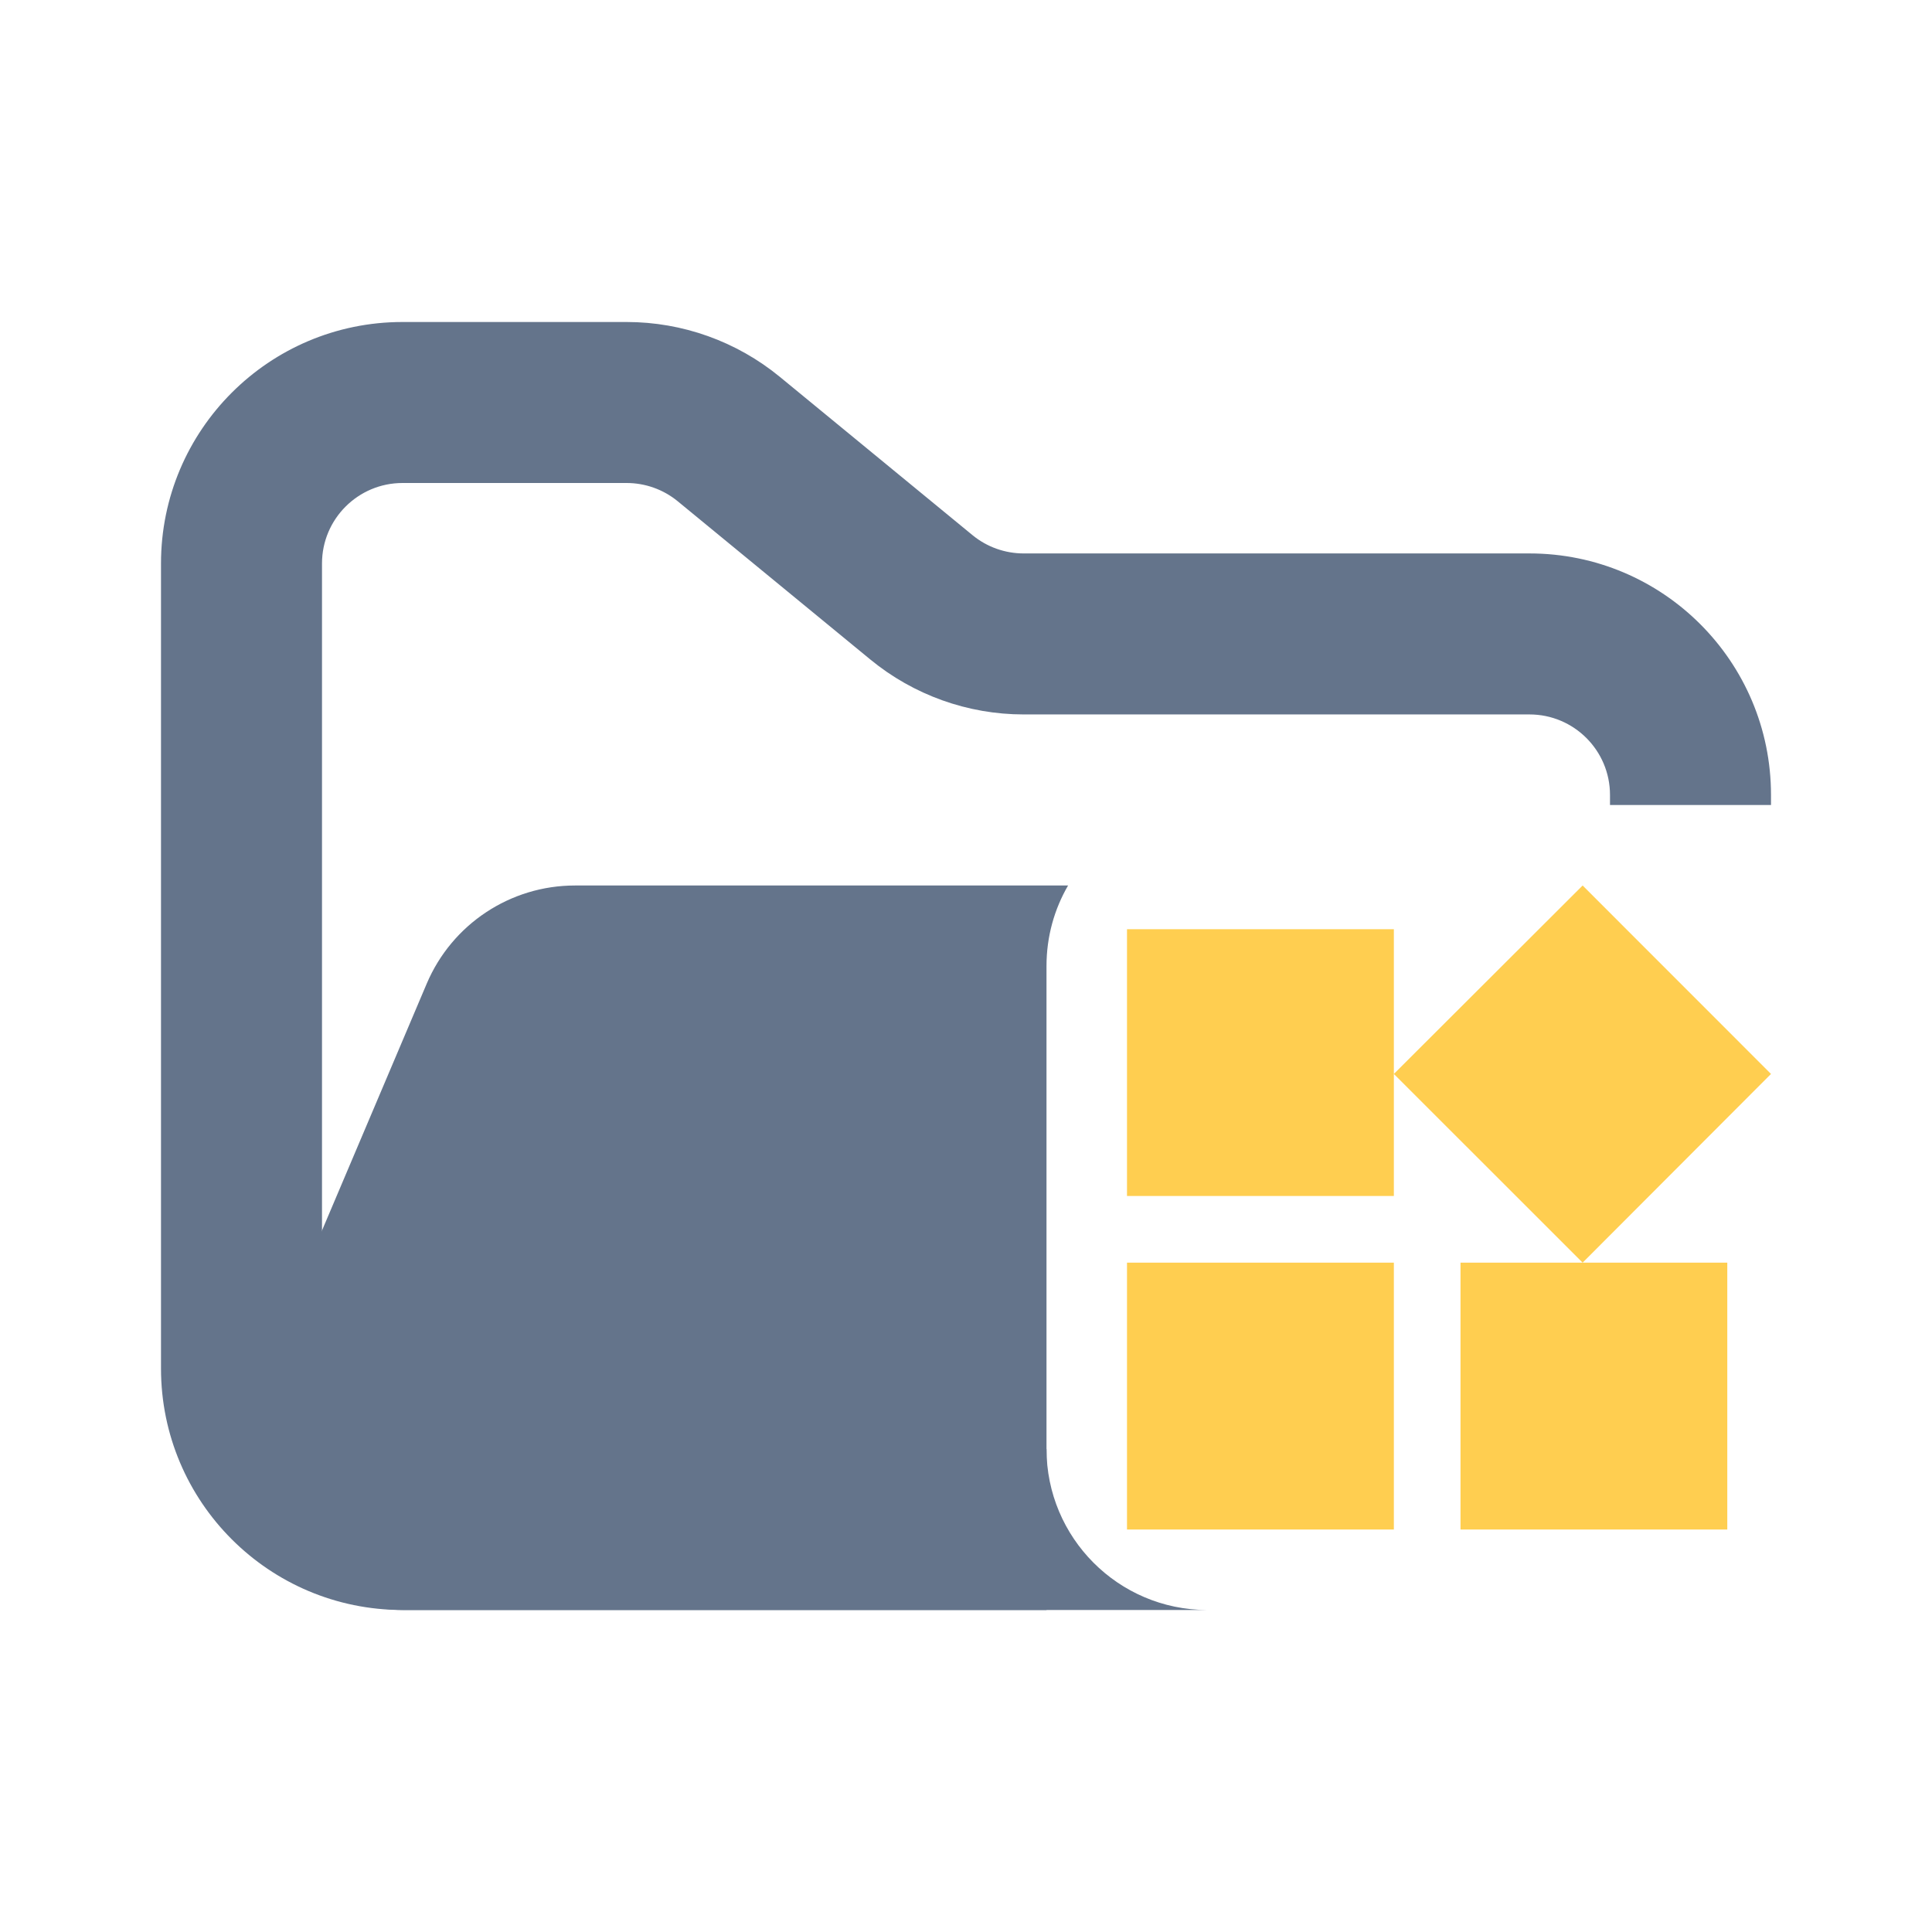 <svg width="24" height="24" viewBox="0 0 24 24" fill="none" xmlns="http://www.w3.org/2000/svg">
<path fill-rule="evenodd" clip-rule="evenodd" d="M5 4C3.343 4 2 5.343 2 7V17C2 18.657 3.343 20 5 20H13V18H5C4.448 18 4 17.552 4 17V7C4 6.448 4.448 6 5 6H7.784C8.015 6 8.24 6.08 8.419 6.227L10.812 8.193C11.349 8.634 12.022 8.875 12.716 8.875H19C19.552 8.875 20 9.323 20 9.875V10H22V9.875C22 8.218 20.657 6.875 19 6.875H12.716C12.485 6.875 12.26 6.795 12.081 6.648L9.688 4.682C9.151 4.241 8.478 4 7.784 4H5Z" fill="#64748B"/>
<path fill-rule="evenodd" clip-rule="evenodd" d="M13.268 11C13.097 11.294 13 11.636 13 12V18C13 19.102 13.891 19.996 14.992 20H5.021C3.588 20 2.62 18.538 3.18 17.219L5.301 12.219C5.615 11.48 6.34 11 7.142 11L7.727 11H11.068L13.268 11Z" fill="#64748B"/>
<path fill-rule="evenodd" clip-rule="evenodd" d="M14 11.543H17.315V13.341L19.66 11L22 13.341L19.66 15.685H21.457V19H18.143V15.685H19.66L17.315 13.341V14.857H14V11.543ZM14 15.685H17.315V19H14V15.685Z" fill="#FFCE50"/>
</svg>
